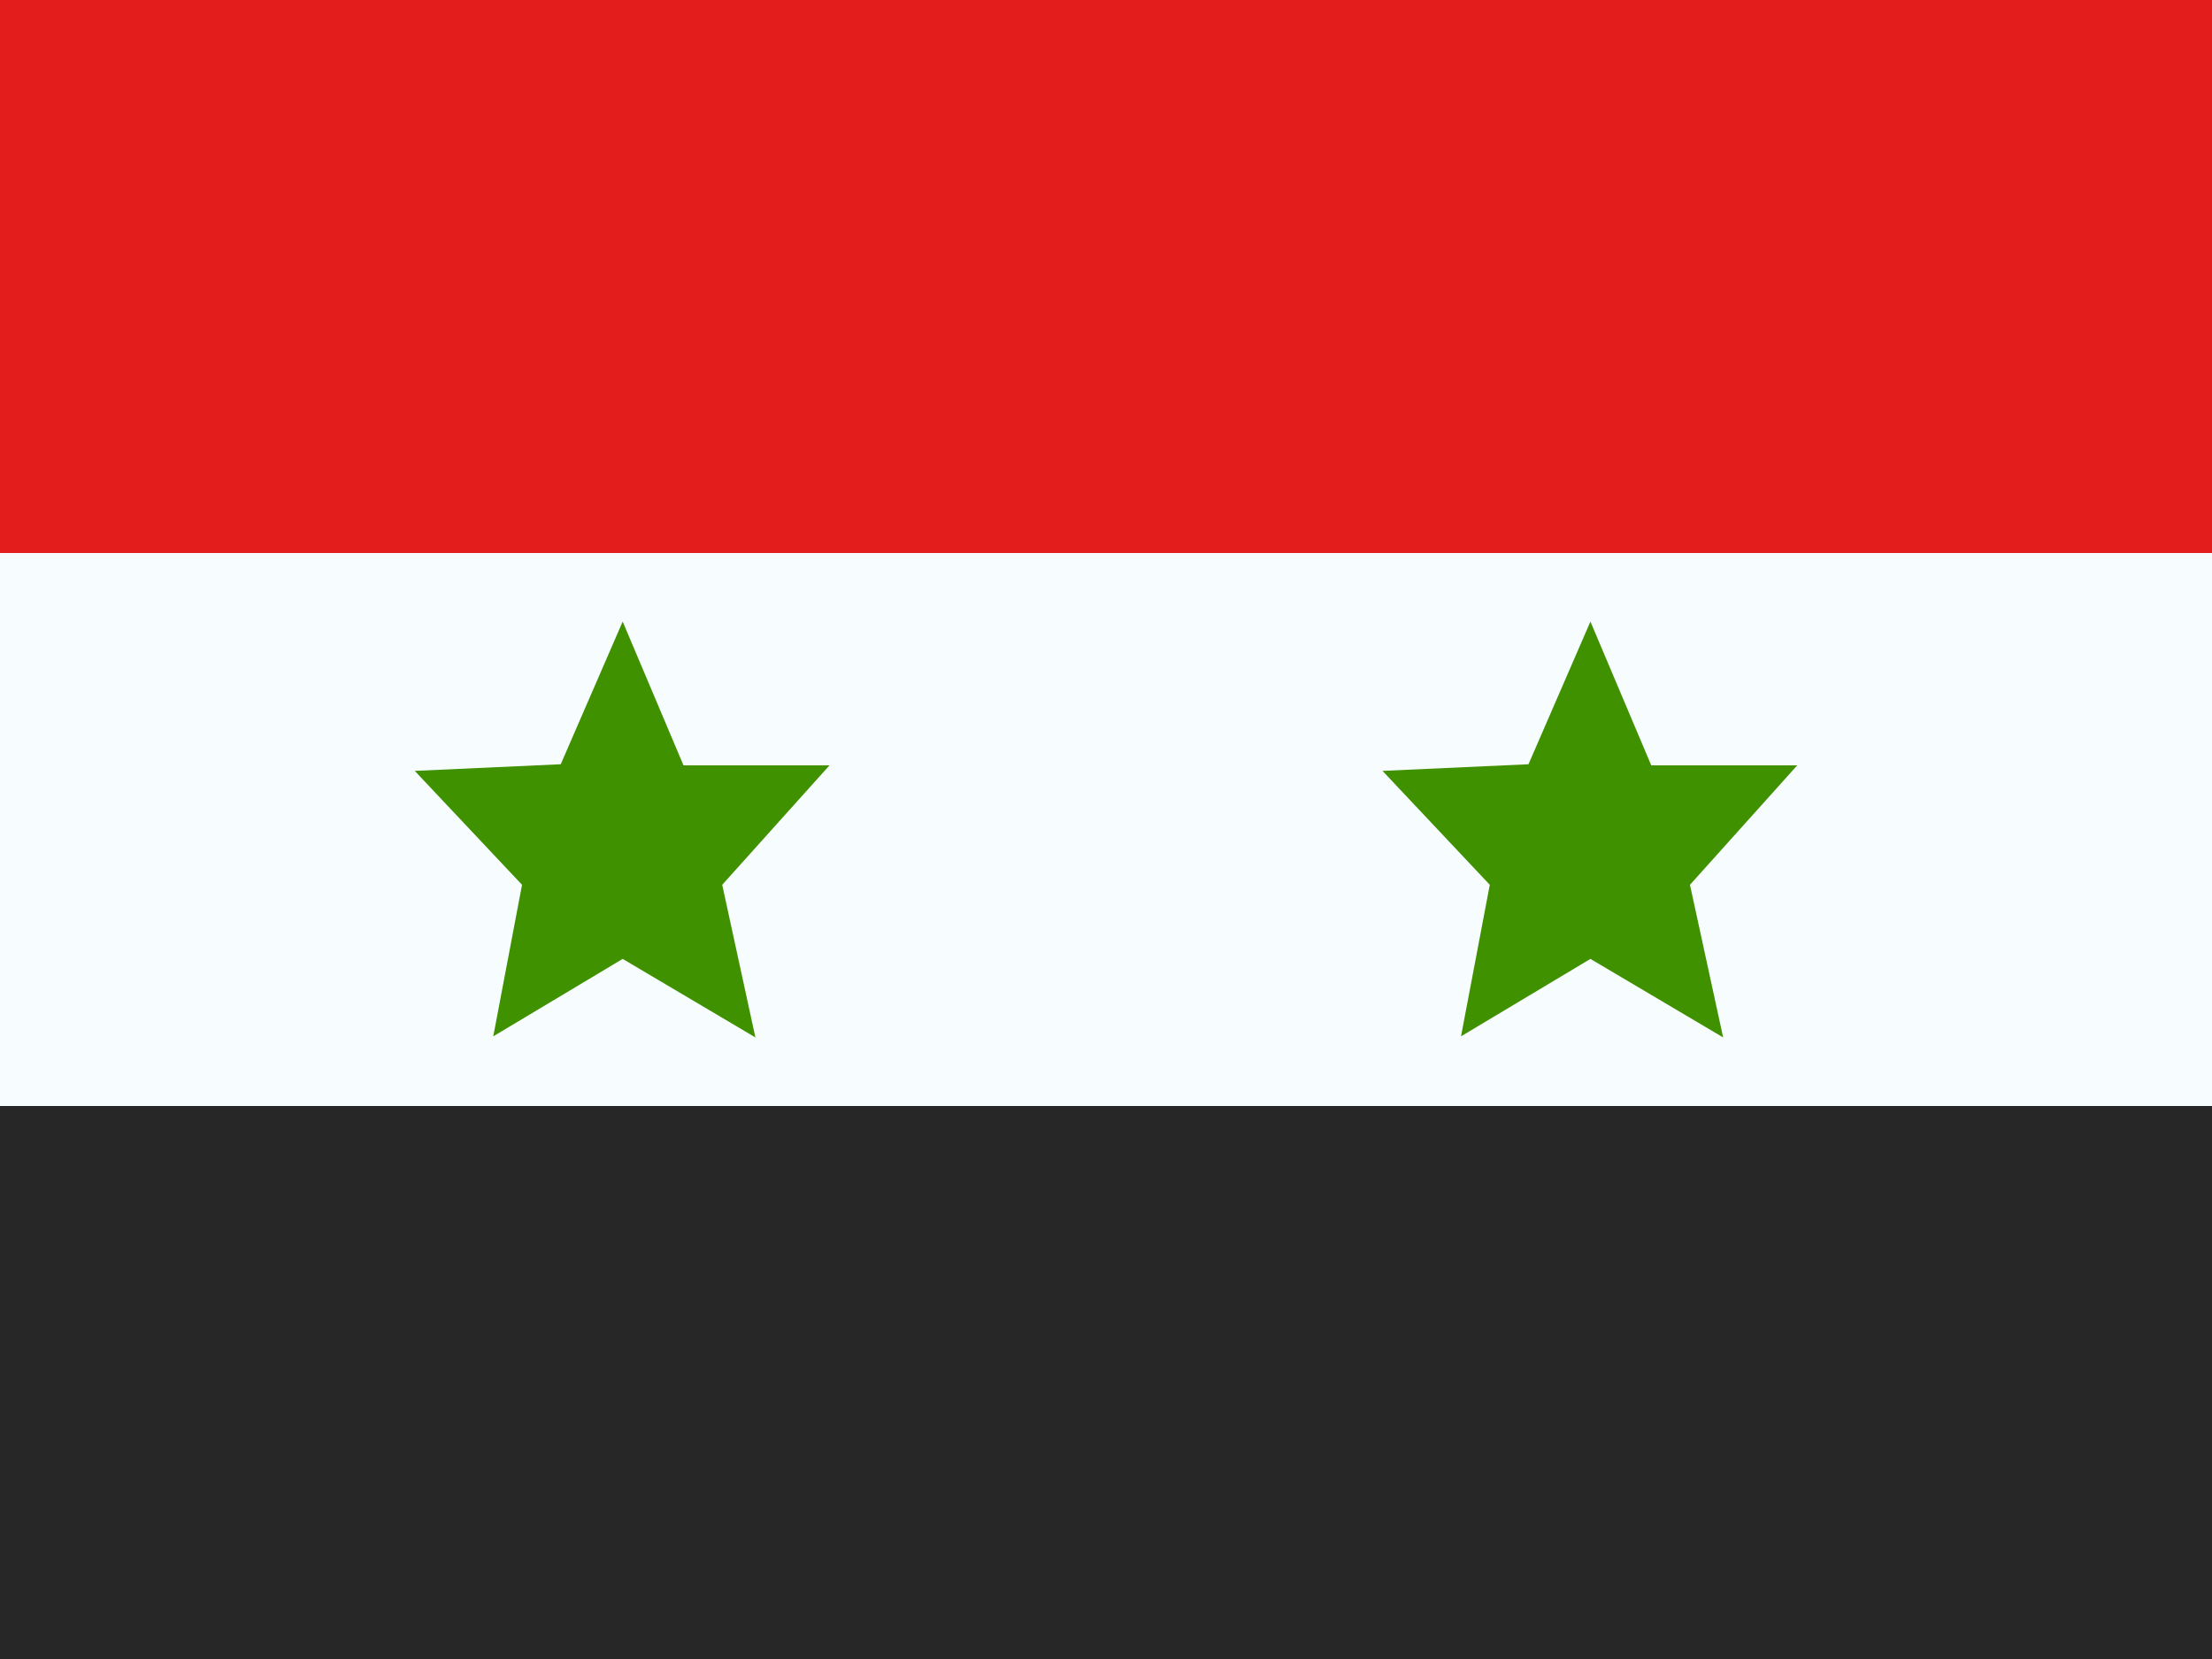 <svg viewBox="0 0 20 15" fill="none" xmlns="http://www.w3.org/2000/svg"><path d="M0 0h20v15H0V0Z" fill="#f7fcff"/><path d="m5.63 8.67-1.17.7L4.72 8l-.97-1.03 1.32-.06.56-1.29.55 1.3H7.5L6.53 8l.3 1.38-1.2-.71Zm8.75 0-1.17.7.26-1.37-.97-1.03 1.32-.06.56-1.29.55 1.3h1.32L15.28 8l.3 1.38-1.2-.71Z" fill="#409100"/><path d="M0 0v5h20V0H0Z" fill="#e31d1c"/><path d="M0 10v5h20v-5H0Z" fill="#272727"/></svg>